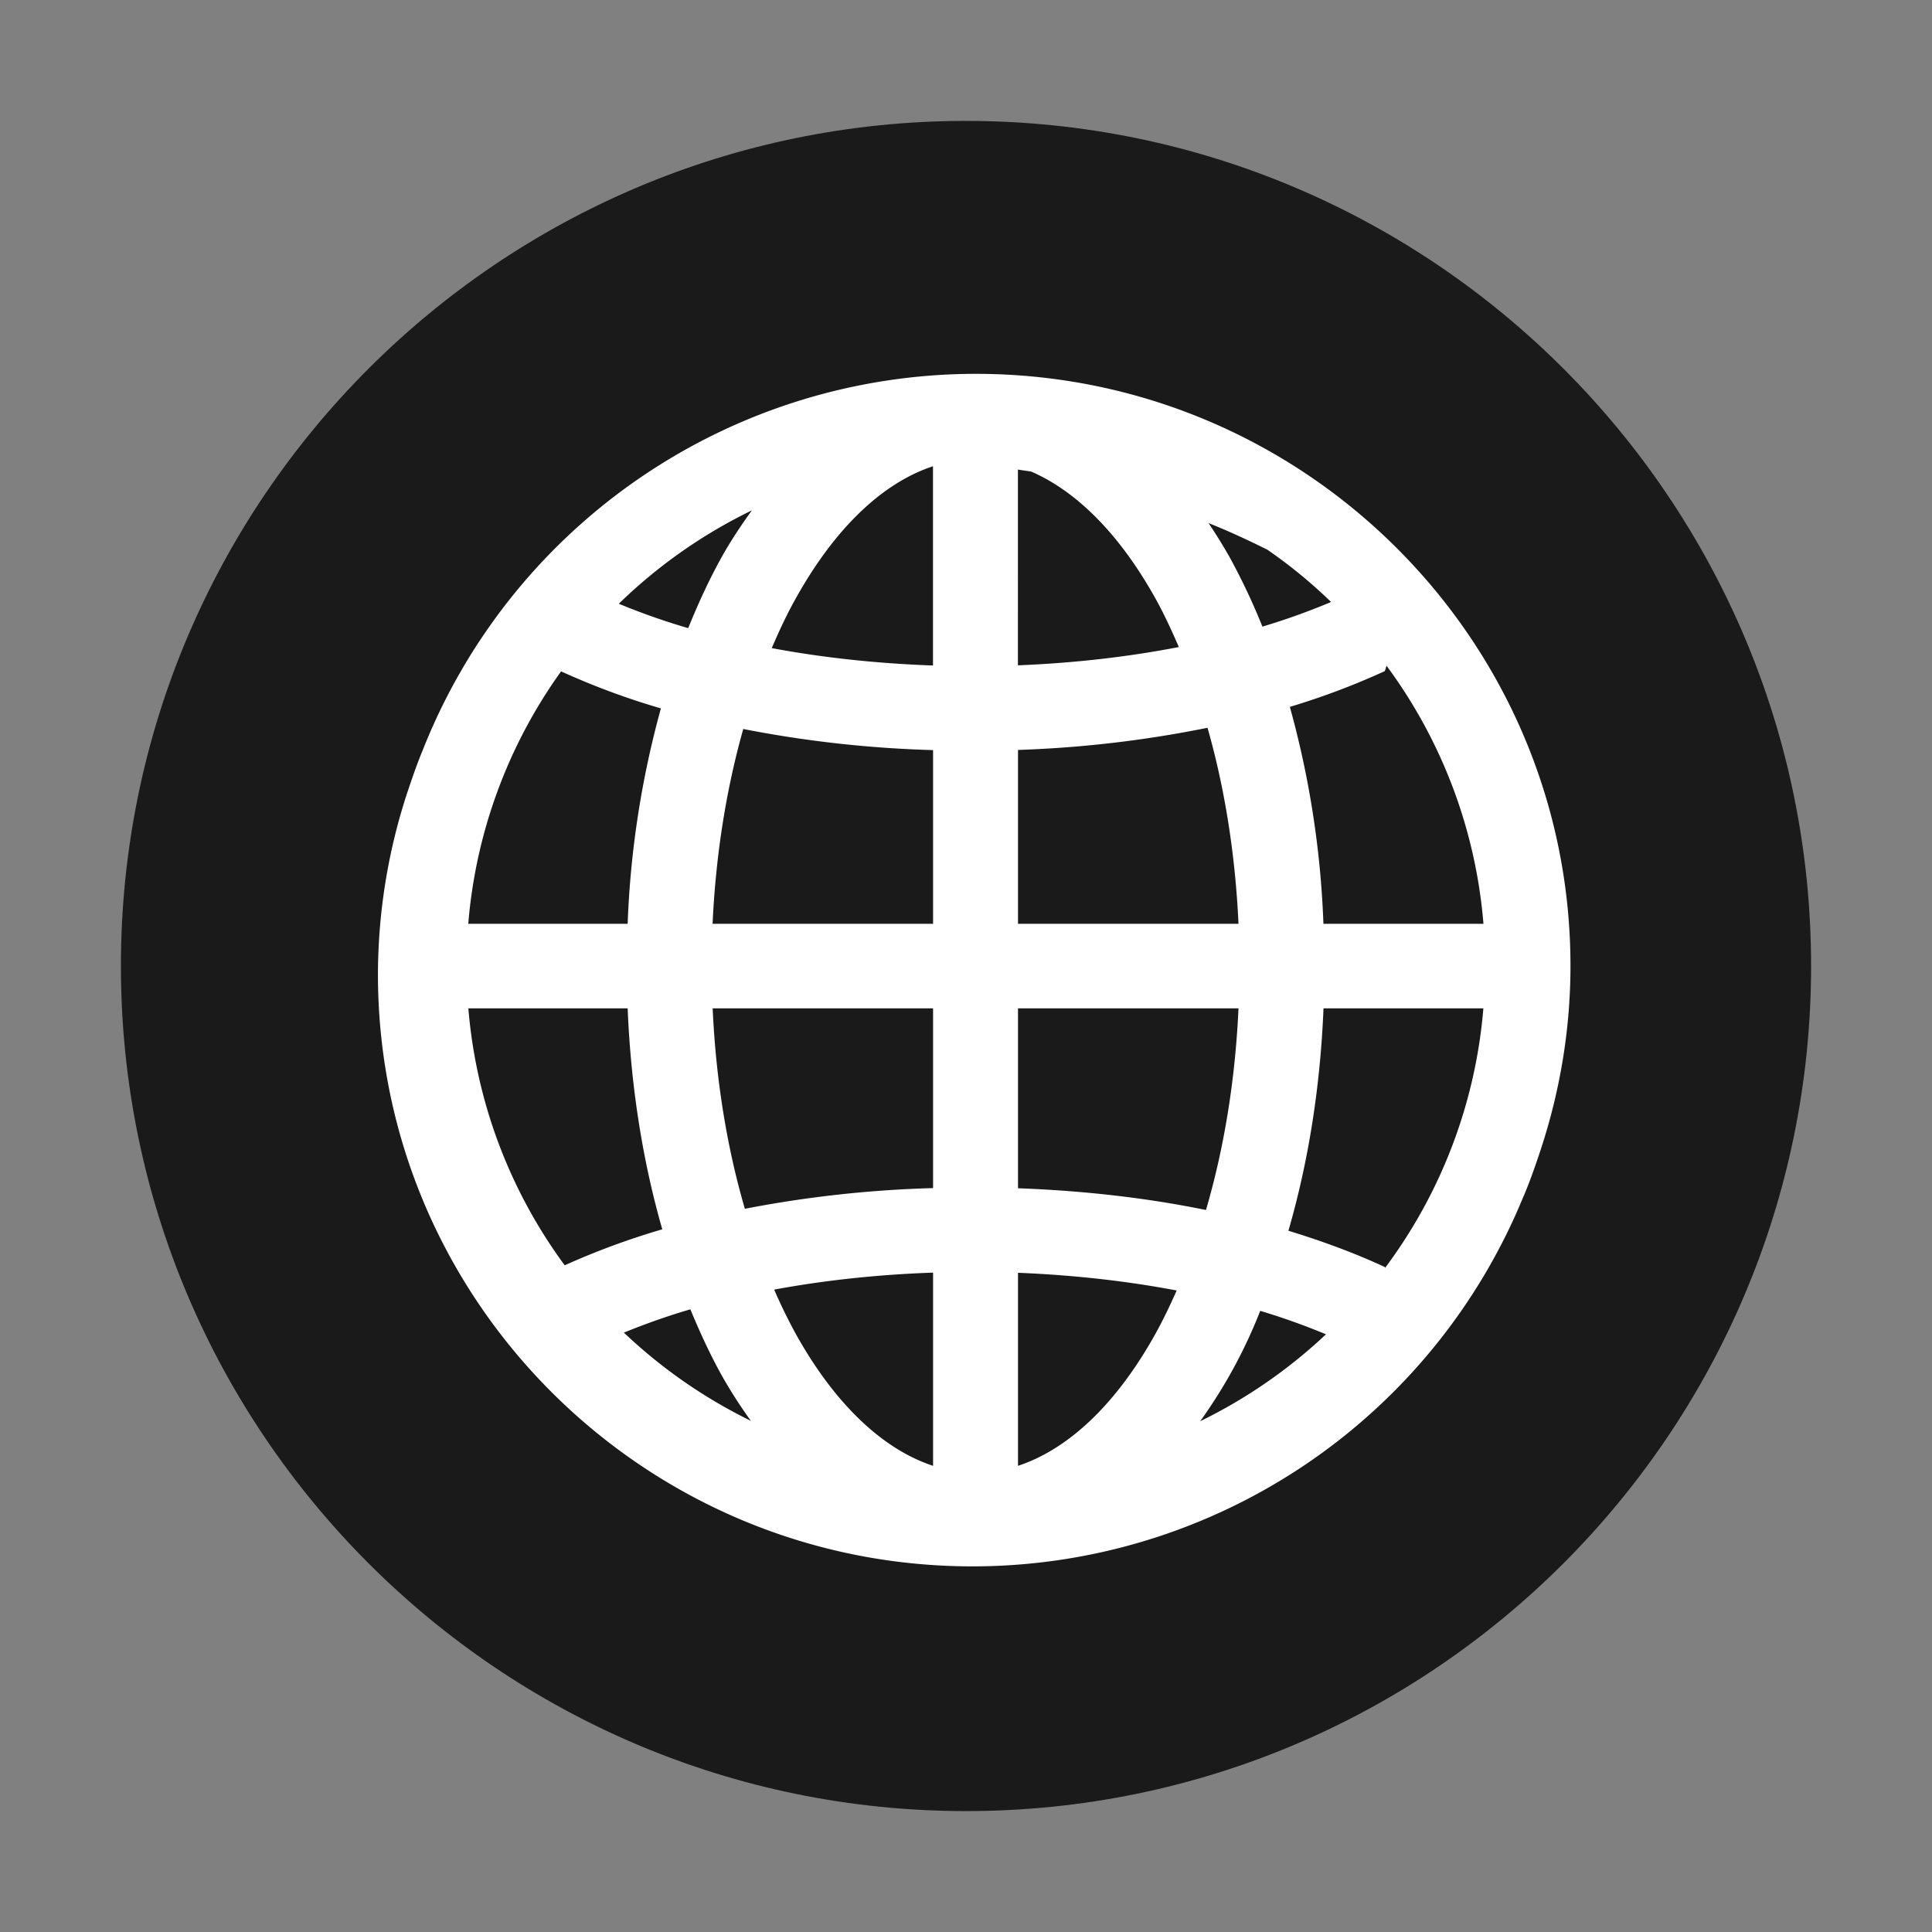 <?xml version="1.0" encoding="UTF-8" standalone="no"?>
<svg
   xmlns:dc="http://purl.org/dc/elements/1.1/"
   xmlns:cc="http://creativecommons.org/ns#"
   xmlns:rdf="http://www.w3.org/1999/02/22-rdf-syntax-ns#"
   xmlns:svg="http://www.w3.org/2000/svg"
   xmlns="http://www.w3.org/2000/svg"
   xmlns:sodipodi="http://sodipodi.sourceforge.net/DTD/sodipodi-0.dtd"
   xmlns:inkscape="http://www.inkscape.org/namespaces/inkscape"
   width="24"
   height="24"
   version="1"
   id="svg6"
   sodipodi:docname="emblem-web.svg"
   inkscape:version="0.92.4 (5da689c313, 2019-01-14)">
  <rect width="100%" height="100%" fill="#808080" stroke="none"/>
  <defs
     id="defs10" />
  <sodipodi:namedview
     pagecolor="#ffffff"
     bordercolor="#666666"
     borderopacity="1"
     objecttolerance="10"
     gridtolerance="10"
     guidetolerance="10"
     inkscape:pageopacity="0"
     inkscape:pageshadow="2"
     inkscape:window-width="1087"
     inkscape:window-height="480"
     id="namedview8"
     showgrid="false"
     inkscape:zoom="9.8333333"
     inkscape:cx="1.0677966"
     inkscape:cy="12"
     inkscape:window-x="0"
     inkscape:window-y="25"
     inkscape:window-maximized="0"
     inkscape:current-layer="svg6" />
  <path
     d="M12 1.502C6.207 1.502 1.502 6.208 1.502 12c0 5.792 4.706 10.498 10.498 10.498 5.793 0 10.498-4.706 10.498-10.498 0-5.793-4.706-10.498-10.498-10.498z"
     fill="#502d16"
     id="path2"
     style="fill:#1a1a1a;fill-opacity:1" />
  <path
     d="M12.122 4.644A7.39 7.39 0 0 0 5.25 9.322c-.058.139-.108.281-.157.424l-.03.089a7.272 7.272 0 0 0-.368 2.269c0 4.056 3.312 7.354 7.386 7.354a7.395 7.395 0 0 0 6.845-4.598l.002-.002c.078-.185.145-.377.209-.57.238-.721.372-1.49.372-2.29 0-4.055-3.314-7.354-7.387-7.354zm-.532 1.148v2.475c-.705-.025-1.38-.099-2.003-.216.094-.219.192-.429.3-.62.493-.885 1.088-1.437 1.703-1.639zm1.055.041c.056.01.112.016.167.026.556.242 1.09.767 1.539 1.571.105.188.201.395.293.608-.62.12-1.294.199-1.999.227V5.833zM9.34 6.34c-.132.184-.26.374-.375.58-.153.275-.29.572-.416.883a8.437 8.437 0 0 1-.862-.303A6.323 6.323 0 0 1 9.34 6.34zm5.673.158c.288.115.51.222.73.33.282.195.547.412.792.65a8.273 8.273 0 0 1-.853.306 7.974 7.974 0 0 0-.408-.864 6.493 6.493 0 0 0-.261-.422zm2.211 1.772a6.245 6.245 0 0 1 1.204 3.206H16.44a11.65 11.65 0 0 0-.417-2.695 9.13 9.13 0 0 0 1.179-.444c.01-.023.015-.045.021-.067zM6.97 8.34a9.24 9.24 0 0 0 1.24.46 11.66 11.66 0 0 0-.413 2.676H5.817A6.245 6.245 0 0 1 6.97 8.34zm8.03.7c.21.736.345 1.56.385 2.436h-2.739v-2.16a14.24 14.24 0 0 0 2.353-.275zm-5.766.016a14.31 14.31 0 0 0 2.357.262v2.158H8.852c.04-.87.174-1.688.381-2.42zm-3.416 3.47h1.979c.04.98.189 1.906.43 2.745a9.34 9.34 0 0 0-1.212.447 6.246 6.246 0 0 1-1.197-3.192zm3.035 0h2.738v2.233a14.32 14.32 0 0 0-2.338.257c-.219-.75-.36-1.592-.4-2.49zm3.793 0h2.739c-.041.904-.183 1.752-.404 2.505-.727-.149-1.513-.24-2.335-.27v-2.235zm3.795 0h1.986a6.246 6.246 0 0 1-1.22 3.223c-.003-.003-.003-.007-.005-.01-.367-.17-.769-.32-1.197-.45.245-.843.396-1.776.436-2.763zm-4.85 3.283v2.4c-.615-.202-1.211-.752-1.704-1.636a6.596 6.596 0 0 1-.27-.553c.615-.114 1.28-.187 1.974-.211zm1.055.002c.694.028 1.358.103 1.971.22-.084.19-.172.373-.266.542-.493.885-1.09 1.434-1.705 1.636v-2.398zm-4.07.454c.119.287.246.563.388.818.112.2.235.388.363.567a6.32 6.32 0 0 1-1.577-1.096c.258-.104.53-.203.826-.289zm7.079.019c.293.087.562.186.817.291a6.318 6.318 0 0 1-1.563 1.08 6.245 6.245 0 0 0 .746-1.371z"
     fill="#fff"
     fill-rule="evenodd"
     id="path4" />
</svg>
